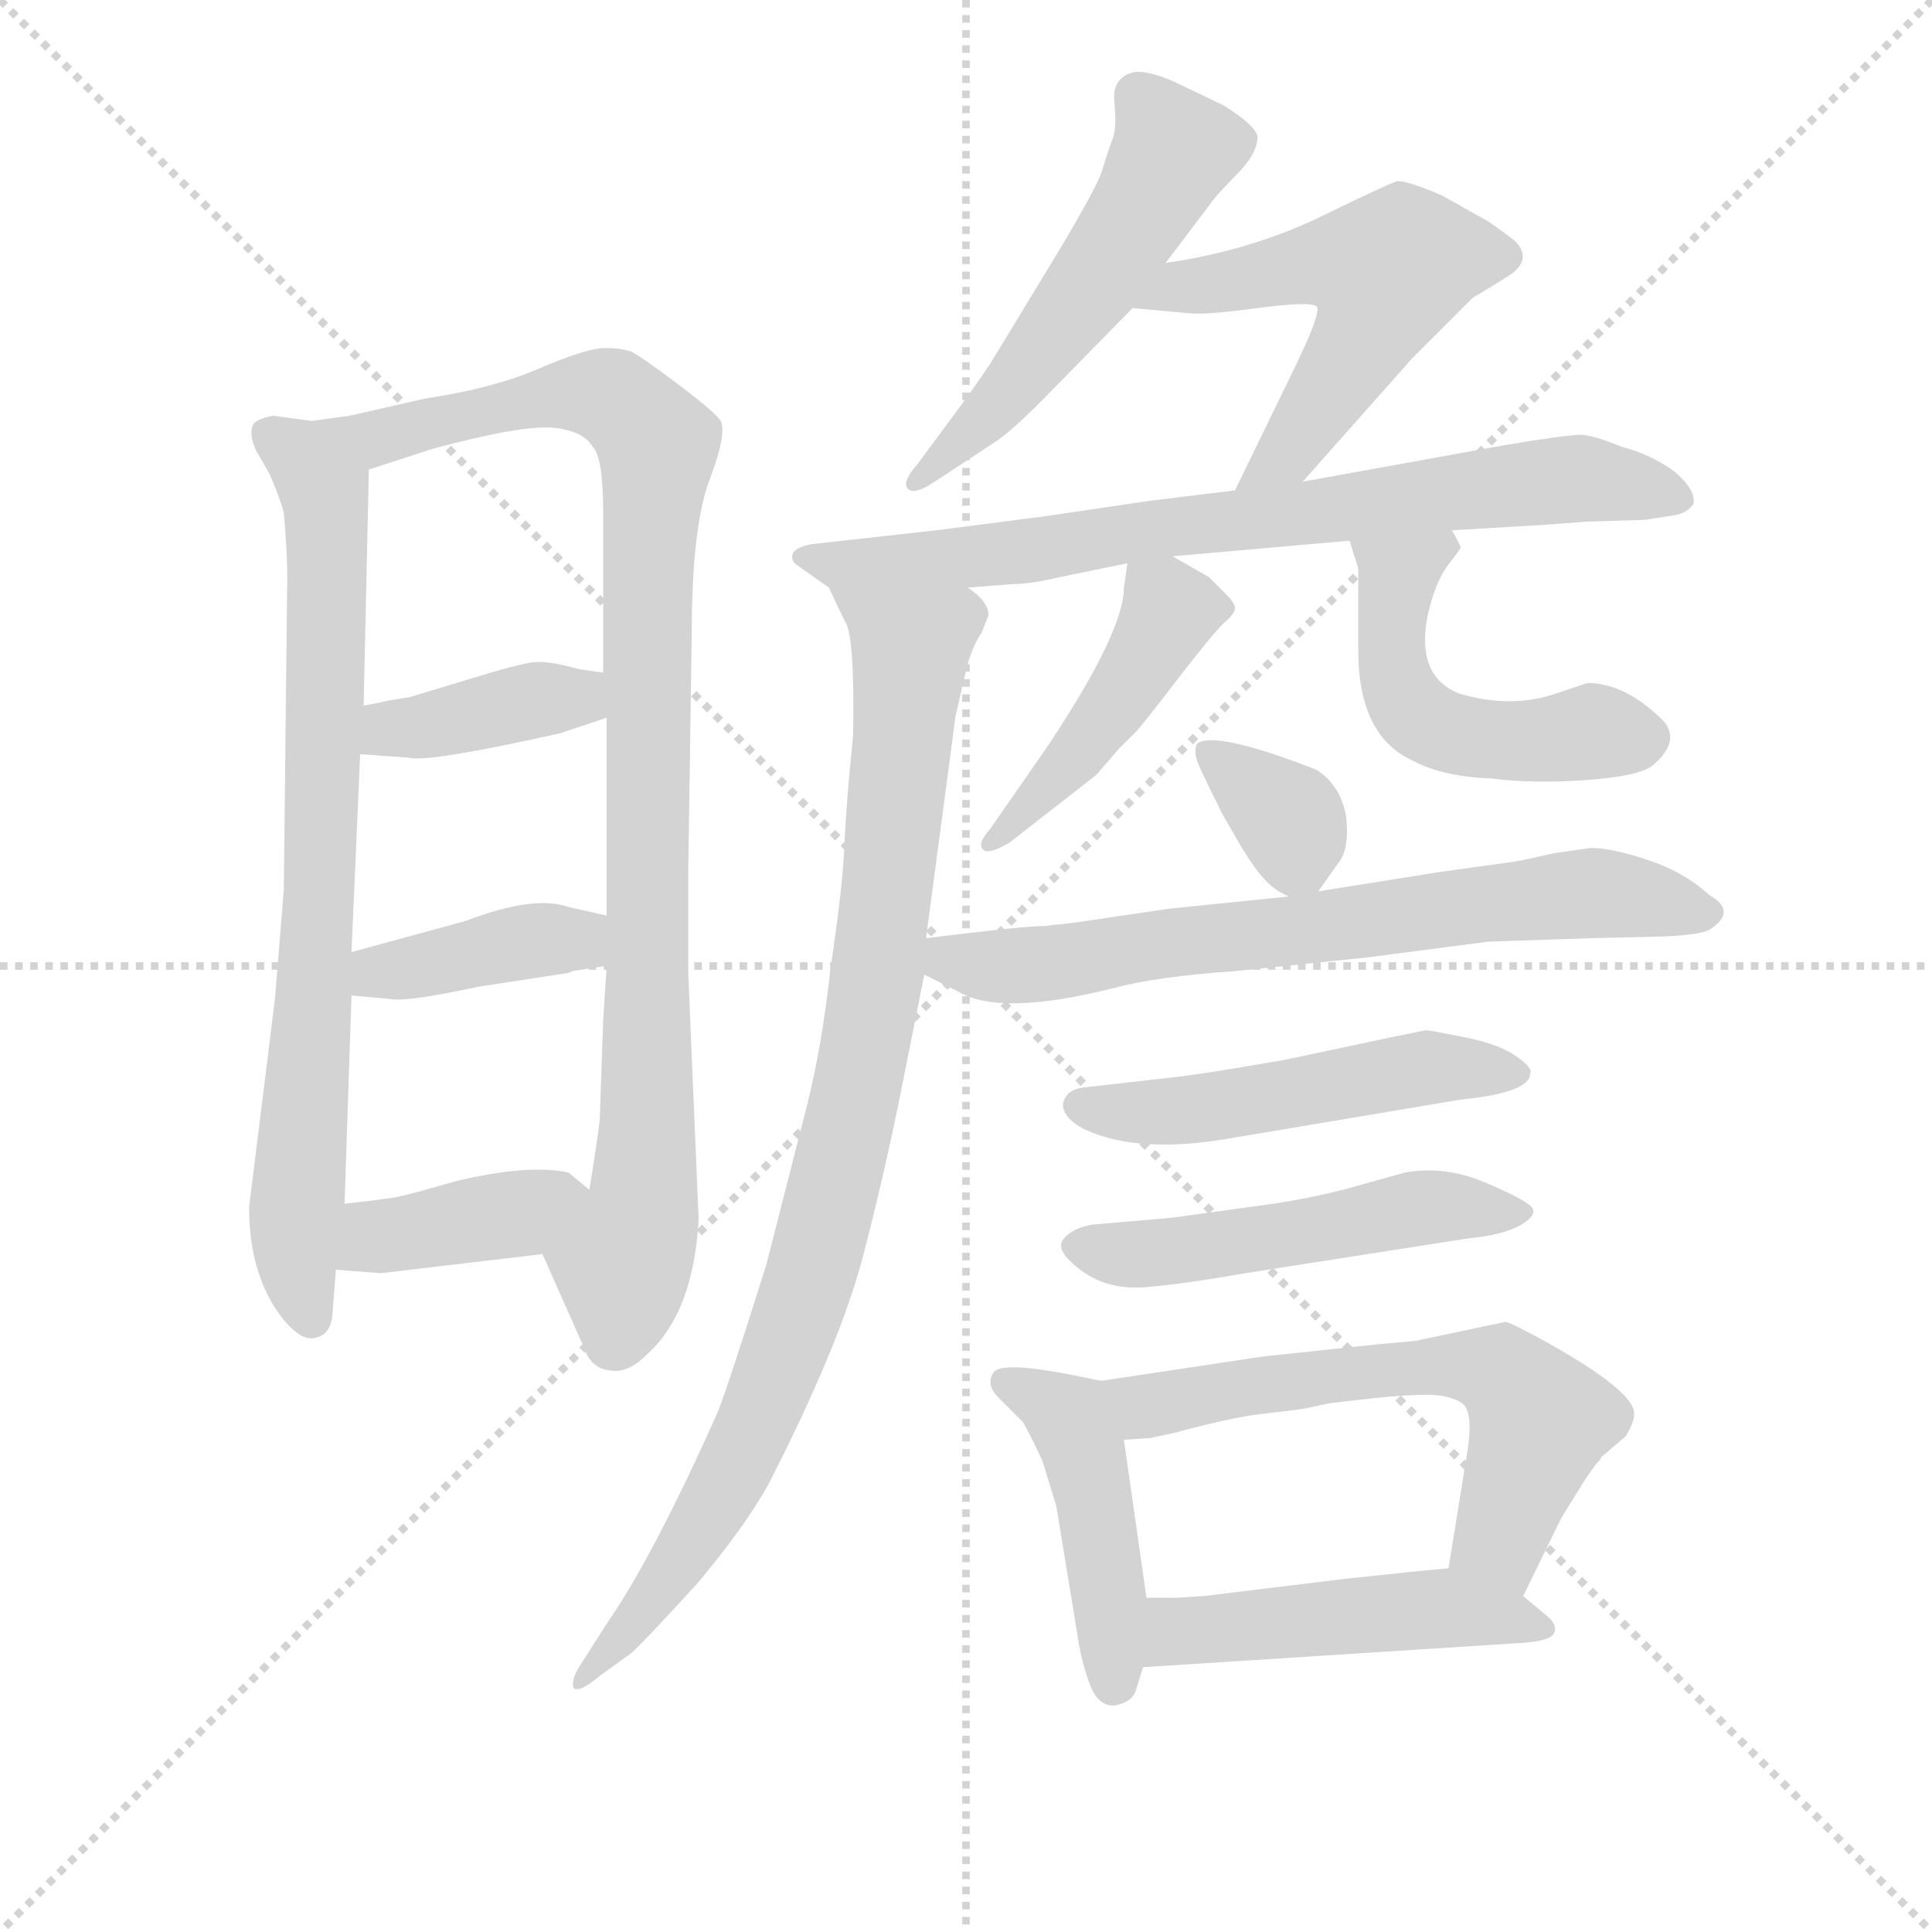 <svg version="1.1" viewBox="0 0 1024 1024" xmlns="http://www.w3.org/2000/svg">
  <g stroke="lightgray" stroke-dasharray="1,1" stroke-width="1" transform="scale(4, 4)">
    <line x1="0" y1="0" x2="256" y2="256"></line>
    <line x1="256" y1="0" x2="0" y2="256"></line>
    <line x1="128" y1="0" x2="128" y2="256"></line>
    <line x1="0" y1="128" x2="256" y2="128"></line>
  </g>
<g transform="scale(0.92, -0.92) translate(60, -900)">
   <style type="text/css">
    @keyframes keyframes0 {
      from {
       stroke: blue;
       stroke-dashoffset: 782;
       stroke-width: 128;
       }
       72% {
       animation-timing-function: step-end;
       stroke: blue;
       stroke-dashoffset: 0;
       stroke-width: 128;
       }
       to {
       stroke: black;
       stroke-width: 1024;
       }
       }
       #make-me-a-hanzi-animation-0 {
         animation: keyframes0 0.886s both;
         animation-delay: 0s;
         animation-timing-function: linear;
       }
    @keyframes keyframes1 {
      from {
       stroke: blue;
       stroke-dashoffset: 960;
       stroke-width: 128;
       }
       76% {
       animation-timing-function: step-end;
       stroke: blue;
       stroke-dashoffset: 0;
       stroke-width: 128;
       }
       to {
       stroke: black;
       stroke-width: 1024;
       }
       }
       #make-me-a-hanzi-animation-1 {
         animation: keyframes1 1.031s both;
         animation-delay: 0.886s;
         animation-timing-function: linear;
       }
    @keyframes keyframes2 {
      from {
       stroke: blue;
       stroke-dashoffset: 388;
       stroke-width: 128;
       }
       56% {
       animation-timing-function: step-end;
       stroke: blue;
       stroke-dashoffset: 0;
       stroke-width: 128;
       }
       to {
       stroke: black;
       stroke-width: 1024;
       }
       }
       #make-me-a-hanzi-animation-2 {
         animation: keyframes2 0.566s both;
         animation-delay: 1.918s;
         animation-timing-function: linear;
       }
    @keyframes keyframes3 {
      from {
       stroke: blue;
       stroke-dashoffset: 400;
       stroke-width: 128;
       }
       57% {
       animation-timing-function: step-end;
       stroke: blue;
       stroke-dashoffset: 0;
       stroke-width: 128;
       }
       to {
       stroke: black;
       stroke-width: 1024;
       }
       }
       #make-me-a-hanzi-animation-3 {
         animation: keyframes3 0.576s both;
         animation-delay: 2.483s;
         animation-timing-function: linear;
       }
    @keyframes keyframes4 {
      from {
       stroke: blue;
       stroke-dashoffset: 392;
       stroke-width: 128;
       }
       56% {
       animation-timing-function: step-end;
       stroke: blue;
       stroke-dashoffset: 0;
       stroke-width: 128;
       }
       to {
       stroke: black;
       stroke-width: 1024;
       }
       }
       #make-me-a-hanzi-animation-4 {
         animation: keyframes4 0.569s both;
         animation-delay: 3.059s;
         animation-timing-function: linear;
       }
    @keyframes keyframes5 {
      from {
       stroke: blue;
       stroke-dashoffset: 536;
       stroke-width: 128;
       }
       64% {
       animation-timing-function: step-end;
       stroke: blue;
       stroke-dashoffset: 0;
       stroke-width: 128;
       }
       to {
       stroke: black;
       stroke-width: 1024;
       }
       }
       #make-me-a-hanzi-animation-5 {
         animation: keyframes5 0.686s both;
         animation-delay: 3.628s;
         animation-timing-function: linear;
       }
    @keyframes keyframes6 {
      from {
       stroke: blue;
       stroke-dashoffset: 550;
       stroke-width: 128;
       }
       64% {
       animation-timing-function: step-end;
       stroke: blue;
       stroke-dashoffset: 0;
       stroke-width: 128;
       }
       to {
       stroke: black;
       stroke-width: 1024;
       }
       }
       #make-me-a-hanzi-animation-6 {
         animation: keyframes6 0.698s both;
         animation-delay: 4.314s;
         animation-timing-function: linear;
       }
    @keyframes keyframes7 {
      from {
       stroke: blue;
       stroke-dashoffset: 827;
       stroke-width: 128;
       }
       73% {
       animation-timing-function: step-end;
       stroke: blue;
       stroke-dashoffset: 0;
       stroke-width: 128;
       }
       to {
       stroke: black;
       stroke-width: 1024;
       }
       }
       #make-me-a-hanzi-animation-7 {
         animation: keyframes7 0.923s both;
         animation-delay: 5.012s;
         animation-timing-function: linear;
       }
    @keyframes keyframes8 {
      from {
       stroke: blue;
       stroke-dashoffset: 940;
       stroke-width: 128;
       }
       75% {
       animation-timing-function: step-end;
       stroke: blue;
       stroke-dashoffset: 0;
       stroke-width: 128;
       }
       to {
       stroke: black;
       stroke-width: 1024;
       }
       }
       #make-me-a-hanzi-animation-8 {
         animation: keyframes8 1.015s both;
         animation-delay: 5.935s;
         animation-timing-function: linear;
       }
    @keyframes keyframes9 {
      from {
       stroke: blue;
       stroke-dashoffset: 452;
       stroke-width: 128;
       }
       60% {
       animation-timing-function: step-end;
       stroke: blue;
       stroke-dashoffset: 0;
       stroke-width: 128;
       }
       to {
       stroke: black;
       stroke-width: 1024;
       }
       }
       #make-me-a-hanzi-animation-9 {
         animation: keyframes9 0.618s both;
         animation-delay: 6.95s;
         animation-timing-function: linear;
       }
    @keyframes keyframes10 {
      from {
       stroke: blue;
       stroke-dashoffset: 501;
       stroke-width: 128;
       }
       62% {
       animation-timing-function: step-end;
       stroke: blue;
       stroke-dashoffset: 0;
       stroke-width: 128;
       }
       to {
       stroke: black;
       stroke-width: 1024;
       }
       }
       #make-me-a-hanzi-animation-10 {
         animation: keyframes10 0.658s both;
         animation-delay: 7.568s;
         animation-timing-function: linear;
       }
    @keyframes keyframes11 {
      from {
       stroke: blue;
       stroke-dashoffset: 350;
       stroke-width: 128;
       }
       53% {
       animation-timing-function: step-end;
       stroke: blue;
       stroke-dashoffset: 0;
       stroke-width: 128;
       }
       to {
       stroke: black;
       stroke-width: 1024;
       }
       }
       #make-me-a-hanzi-animation-11 {
         animation: keyframes11 0.535s both;
         animation-delay: 8.225s;
         animation-timing-function: linear;
       }
    @keyframes keyframes12 {
      from {
       stroke: blue;
       stroke-dashoffset: 702;
       stroke-width: 128;
       }
       70% {
       animation-timing-function: step-end;
       stroke: blue;
       stroke-dashoffset: 0;
       stroke-width: 128;
       }
       to {
       stroke: black;
       stroke-width: 1024;
       }
       }
       #make-me-a-hanzi-animation-12 {
         animation: keyframes12 0.821s both;
         animation-delay: 8.76s;
         animation-timing-function: linear;
       }
    @keyframes keyframes13 {
      from {
       stroke: blue;
       stroke-dashoffset: 508;
       stroke-width: 128;
       }
       62% {
       animation-timing-function: step-end;
       stroke: blue;
       stroke-dashoffset: 0;
       stroke-width: 128;
       }
       to {
       stroke: black;
       stroke-width: 1024;
       }
       }
       #make-me-a-hanzi-animation-13 {
         animation: keyframes13 0.663s both;
         animation-delay: 9.581s;
         animation-timing-function: linear;
       }
    @keyframes keyframes14 {
      from {
       stroke: blue;
       stroke-dashoffset: 513;
       stroke-width: 128;
       }
       63% {
       animation-timing-function: step-end;
       stroke: blue;
       stroke-dashoffset: 0;
       stroke-width: 128;
       }
       to {
       stroke: black;
       stroke-width: 1024;
       }
       }
       #make-me-a-hanzi-animation-14 {
         animation: keyframes14 0.667s both;
         animation-delay: 10.245s;
         animation-timing-function: linear;
       }
    @keyframes keyframes15 {
      from {
       stroke: blue;
       stroke-dashoffset: 452;
       stroke-width: 128;
       }
       60% {
       animation-timing-function: step-end;
       stroke: blue;
       stroke-dashoffset: 0;
       stroke-width: 128;
       }
       to {
       stroke: black;
       stroke-width: 1024;
       }
       }
       #make-me-a-hanzi-animation-15 {
         animation: keyframes15 0.618s both;
         animation-delay: 10.912s;
         animation-timing-function: linear;
       }
    @keyframes keyframes16 {
      from {
       stroke: blue;
       stroke-dashoffset: 615;
       stroke-width: 128;
       }
       67% {
       animation-timing-function: step-end;
       stroke: blue;
       stroke-dashoffset: 0;
       stroke-width: 128;
       }
       to {
       stroke: black;
       stroke-width: 1024;
       }
       }
       #make-me-a-hanzi-animation-16 {
         animation: keyframes16 0.75s both;
         animation-delay: 11.53s;
         animation-timing-function: linear;
       }
    @keyframes keyframes17 {
      from {
       stroke: blue;
       stroke-dashoffset: 487;
       stroke-width: 128;
       }
       61% {
       animation-timing-function: step-end;
       stroke: blue;
       stroke-dashoffset: 0;
       stroke-width: 128;
       }
       to {
       stroke: black;
       stroke-width: 1024;
       }
       }
       #make-me-a-hanzi-animation-17 {
         animation: keyframes17 0.646s both;
         animation-delay: 12.281s;
         animation-timing-function: linear;
       }
</style>
<path d="M 141.5 660.5 L 119.5 657.5 L 97.5 660.5 Q 86.5 658.5 85.5 654.5 Q 83.5 649.5 87.5 640.5 L 95.5 626.5 Q 101.5 612.5 103.5 604.5 Q 105.5 582.5 105.5 567.5 L 103.5 387.5 L 98.5 325.5 L 83.5 204.5 Q 83.5 164.5 103.5 139.5 Q 114.5 126.5 122.5 129.5 Q 130.5 131.5 131.5 142.5 L 133.5 168.5 L 138.5 206.5 L 142.5 326.5 L 142.5 351.5 L 147.5 465.5 L 149.5 493.5 L 152.5 629.5 C 153.5 659.5 153.5 662.5 141.5 660.5 Z" fill="lightgray"></path> 
<path d="M 336.5 339.5 L 336.5 397.5 L 338.5 533.5 Q 338.5 598.5 349.5 625.5 Q 359.5 652.5 354.5 658.5 Q 349.5 664.5 329.5 679.5 Q 309.5 694.5 303.5 697.5 Q 297.5 699.5 288.5 699.5 Q 278.5 699.5 252.5 688.5 Q 225.5 676.5 185.5 670.5 L 141.5 660.5 C 112.5 653.5 123.5 620.5 152.5 629.5 L 189.5 641.5 Q 241.5 655.5 259.5 653.5 Q 276.5 651.5 281.5 642.5 Q 287.5 636.5 287.5 604.5 L 287.5 512.5 L 289.5 486.5 L 289.5 372.5 L 289.5 343.5 L 287.5 312.5 L 285.5 254.5 Q 283.5 238.5 279.5 214.5 C 274.5 184.5 240.5 204.5 252.5 177.5 L 276.5 123.5 Q 280.5 111.5 291.5 110.5 Q 301.5 108.5 312.5 119.5 Q 339.5 143.5 342.5 197.5 L 336.5 339.5 Z" fill="lightgray"></path> 
<path d="M 147.5 465.5 L 175.5 463.5 Q 186.5 460.5 262.5 477.5 L 289.5 486.5 C 317.5 495.5 317.5 508.5 287.5 512.5 L 273.5 514.5 Q 255.5 519.5 247.5 518.5 Q 238.5 517.5 209.5 508.5 L 176.5 498.5 L 164.5 496.5 Q 155.5 494.5 149.5 493.5 C 119.5 488.5 117.5 467.5 147.5 465.5 Z" fill="lightgray"></path> 
<path d="M 142.5 326.5 L 164.5 324.5 Q 173.5 322.5 215.5 331.5 L 267.5 339.5 L 269.5 340.5 Q 288.5 343.5 289.5 343.5 C 319.5 347.5 318.5 365.5 289.5 372.5 L 267.5 377.5 Q 247.5 384.5 208.5 369.5 L 142.5 351.5 C 113.5 343.5 112.5 329.5 142.5 326.5 Z" fill="lightgray"></path> 
<path d="M 133.5 168.5 L 159.5 166.5 L 252.5 177.5 C 282.5 181.5 302.5 195.5 279.5 214.5 L 267.5 224.5 Q 244.5 229.5 202.5 219.5 Q 168.5 209.5 162.5 209.5 Q 156.5 208.5 138.5 206.5 C 108.5 203.5 103.5 170.5 133.5 168.5 Z" fill="lightgray"></path> 
<path d="M 611.5 748.5 L 636.5 781.5 Q 640.5 787.5 652.5 799.5 Q 664.5 811.5 664.5 821.5 Q 662.5 828.5 644.5 839.5 L 621.5 850.5 Q 603.5 859.5 593.5 858.5 Q 580.5 855.5 582.0 841.0 Q 583.5 826.5 581.0 820.0 Q 578.5 813.5 575.0 802.0 Q 571.5 790.5 541.5 741.5 L 510.5 690.5 Q 500.5 675.5 485.5 655.5 L 468.5 632.5 Q 459.5 622.5 463.0 618.5 Q 466.5 614.5 478.5 622.5 L 513.5 645.5 Q 522.5 651.5 539.5 668.5 L 592.5 722.5 L 611.5 748.5 Z" fill="lightgray"></path> 
<path d="M 690.5 622.5 L 753.5 693.5 L 788.5 728.5 Q 805.5 738.5 806.5 739.5 Q 824.5 749.5 812.5 761.5 Q 796.5 773.5 795.5 773.5 L 770.5 787.5 Q 749.5 796.5 744.5 795.5 Q 738.5 793.5 699.5 774.5 Q 659.5 755.5 611.5 748.5 C 581.5 743.5 562.5 725.5 592.5 722.5 L 625.5 719.5 Q 634.5 718.5 664.5 722.5 Q 694.5 726.5 698.5 723.5 Q 701.5 720.5 686.5 689.5 L 651.5 617.5 C 638.5 590.5 670.5 600.5 690.5 622.5 Z" fill="lightgray"></path> 
<path d="M 776.5 594.5 L 827.5 597.5 L 854.5 599.5 L 887.5 600.5 L 900.5 602.5 Q 911.5 603.5 915.5 609.5 Q 917.5 617.5 904.5 628.5 Q 890.5 638.5 874.5 642.5 Q 857.5 649.5 850.5 649.5 Q 842.5 649.5 806.5 643.5 L 690.5 622.5 L 651.5 617.5 L 602.5 611.5 L 541.5 602.5 L 479.5 594.5 L 407.5 586.5 Q 397.5 584.5 396.5 580.5 Q 395.5 576.5 400.5 573.5 L 417.5 561.5 C 425.5 555.5 467.5 559.5 497.5 561.5 L 523.5 563.5 Q 533.5 563.5 550.5 567.5 L 589.5 575.5 L 615.5 579.5 L 717.5 588.5 L 776.5 594.5 Z" fill="lightgray"></path> 
<path d="M 417.5 561.5 L 426.5 542.5 Q 432.5 535.5 431.5 476.5 Q 427.5 437.5 426.5 413.5 Q 425.5 388.5 418.5 342.5 Q 413.5 296.5 404.5 261.5 L 381.5 171.5 Q 359.5 101.5 353.5 86.5 Q 316.5 3.5 289.5 -35.5 L 275.5 -57.5 Q 268.5 -67.5 270.5 -72.5 Q 273.5 -75.5 285.5 -65.5 L 303.5 -52.5 Q 309.5 -47.5 341.5 -12.5 Q 368.5 19.5 382.5 44.5 Q 424.5 126.5 437.5 177.5 Q 450.5 227.5 460.5 278.5 L 472.5 338.5 L 473.5 359.5 L 490.5 487.5 L 496.5 513.5 Q 499.5 526.5 505.5 535.5 L 509.5 545.5 Q 509.5 553.5 497.5 561.5 C 480.5 586.5 404.5 588.5 417.5 561.5 Z" fill="lightgray"></path> 
<path d="M 589.5 575.5 L 587.5 561.5 Q 587.5 536.5 544.5 471.5 L 510.5 422.5 Q 502.5 413.5 506.5 410.5 Q 509.5 407.5 521.5 414.5 L 571.5 453.5 L 584.5 468.5 Q 590.5 474.5 594.5 478.5 Q 597.5 481.5 617.5 507.5 Q 637.5 533.5 644.5 540.5 Q 651.5 546.5 651.5 549.5 Q 651.5 552.5 646.5 557.5 L 636.5 567.5 L 615.5 579.5 C 591.5 592.5 591.5 592.5 589.5 575.5 Z" fill="lightgray"></path> 
<path d="M 836.5 500.5 Q 810.5 491.5 780.5 500.5 Q 755.5 510.5 762.5 545.5 Q 766.5 563.5 773.5 573.5 Q 780.5 582.5 781.5 584.5 Q 781.5 585.5 776.5 594.5 C 763.5 621.5 708.5 617.5 717.5 588.5 L 722.5 572.5 L 722.5 525.5 Q 722.5 475.5 754.5 461.5 Q 771.5 452.5 799.5 451.5 Q 822.5 448.5 852.5 450.5 Q 882.5 452.5 891.5 458.5 Q 908.5 472.5 898.5 484.5 Q 876.5 506.5 854.5 506.5 L 836.5 500.5 Z" fill="lightgray"></path> 
<path d="M 699.5 386.5 L 711.5 403.5 Q 717.5 411.5 715.5 429.5 Q 712.5 447.5 698.5 456.5 Q 639.5 479.5 629.5 471.5 Q 627.5 466.5 630.5 459.5 Q 633.5 452.5 644.5 430.5 L 655.5 411.5 Q 663.5 398.5 668.5 393.5 Q 673.5 387.5 682.5 383.5 C 693.5 378.5 693.5 378.5 699.5 386.5 Z" fill="lightgray"></path> 
<path d="M 472.5 338.5 L 492.5 328.5 Q 516.5 314.5 580.5 330.5 Q 606.5 337.5 651.5 340.5 L 728.5 348.5 L 797.5 357.5 L 856.5 359.5 L 898.5 360.5 Q 922.5 361.5 926.5 365.5 Q 940.5 375.5 924.5 384.5 Q 910.5 397.5 889.5 404.5 Q 868.5 411.5 856.5 411.5 L 835.5 408.5 L 817.5 404.5 Q 812.5 403.5 804.5 402.5 L 768.5 397.5 L 699.5 386.5 L 682.5 383.5 L 613.5 376.5 L 559.5 368.5 L 541.5 366.5 Q 529.5 366.5 473.5 359.5 C 443.5 355.5 445.5 351.5 472.5 338.5 Z" fill="lightgray"></path> 
<path d="M 821.5 281.5 Q 823.5 284.5 813.5 291.5 Q 803.5 298.5 783.5 302.5 Q 763.5 306.5 761.5 306.5 Q 736.5 301.5 732.5 300.5 L 680.5 289.5 Q 629.5 280.5 608.5 278.5 L 564.5 273.5 Q 554.5 272.5 552.5 264.5 Q 551.5 256.5 564.5 249.5 Q 594.5 235.5 644.5 243.5 L 781.5 266.5 Q 821.5 270.5 821.5 281.5 Z" fill="lightgray"></path> 
<path d="M 713.5 214.5 Q 693.5 209.5 673.5 206.5 L 615.5 198.5 L 569.5 194.5 Q 557.5 192.5 552.5 186.0 Q 547.5 179.5 563.0 168.0 Q 578.5 156.5 601.0 158.5 Q 623.5 160.5 657.5 166.5 L 785.5 186.5 Q 806.5 188.5 816.5 194.5 Q 826.5 200.5 822.0 205.0 Q 817.5 209.5 795.0 219.0 Q 772.5 228.5 749.5 224.5 L 713.5 214.5 Z" fill="lightgray"></path> 
<path d="M 574.5 104.5 L 554.5 108.5 Q 517.5 115.5 512.5 109.5 Q 507.5 102.5 515.5 94.5 L 529.5 80.5 Q 534.5 71.5 540.5 58.5 L 548.5 32.5 L 560.5 -40.5 Q 562.5 -55.5 567.5 -69.5 Q 572.5 -83.5 582.5 -82.5 Q 592.5 -80.5 594.5 -73.5 L 598.5 -60.5 L 600.5 -20.5 L 587.5 70.5 C 583.5 100.5 582.5 102.5 574.5 104.5 Z" fill="lightgray"></path> 
<path d="M 817.5 -19.5 L 839.5 25.5 L 852.5 46.5 Q 860.5 58.5 861.5 58.5 L 862.5 60.5 L 876.5 72.5 Q 881.5 80.5 881.5 85.5 Q 881.5 98.5 831.5 126.5 Q 811.5 137.5 807.5 138.5 L 755.5 127.5 L 733.5 125.5 L 667.5 118.5 L 574.5 104.5 C 544.5 100.5 557.5 68.5 587.5 70.5 L 602.5 71.5 L 616.5 74.5 Q 649.5 83.5 667.5 85.5 Q 685.5 87.5 691.5 88.5 Q 696.5 89.5 705.5 91.5 Q 713.5 92.5 731.5 94.5 Q 749.5 96.5 764.5 96.5 Q 778.5 95.5 783.5 90.5 Q 788.5 84.5 785.5 64.5 L 774.5 -3.5 C 769.5 -33.5 804.5 -46.5 817.5 -19.5 Z" fill="lightgray"></path> 
<path d="M 598.5 -60.5 L 816.5 -46.5 Q 833.5 -45.5 835.5 -40.5 Q 837.5 -35.5 829.5 -29.5 L 817.5 -19.5 C 795.5 -1.5 795.5 -1.5 774.5 -3.5 L 753.5 -5.5 L 715.5 -9.5 L 633.5 -19.5 L 617.5 -20.5 L 600.5 -20.5 C 570.5 -20.5 568.5 -62.5 598.5 -60.5 Z" fill="lightgray"></path> 
      <clipPath id="make-me-a-hanzi-clip-0">
      <path d="M 141.5 660.5 L 119.5 657.5 L 97.5 660.5 Q 86.5 658.5 85.5 654.5 Q 83.5 649.5 87.5 640.5 L 95.5 626.5 Q 101.5 612.5 103.5 604.5 Q 105.5 582.5 105.5 567.5 L 103.5 387.5 L 98.5 325.5 L 83.5 204.5 Q 83.5 164.5 103.5 139.5 Q 114.5 126.5 122.5 129.5 Q 130.5 131.5 131.5 142.5 L 133.5 168.5 L 138.5 206.5 L 142.5 326.5 L 142.5 351.5 L 147.5 465.5 L 149.5 493.5 L 152.5 629.5 C 153.5 659.5 153.5 662.5 141.5 660.5 Z" fill="lightgray"></path>
      </clipPath>
      <path clip-path="url(#make-me-a-hanzi-clip-0)" d="M 95.5 648.5 L 122.5 630.5 L 128.5 607.5 L 124.5 387.5 L 109.5 198.5 L 119.5 139.5 " fill="none" id="make-me-a-hanzi-animation-0" stroke-dasharray="654 1308" stroke-linecap="round"></path>

      <clipPath id="make-me-a-hanzi-clip-1">
      <path d="M 336.5 339.5 L 336.5 397.5 L 338.5 533.5 Q 338.5 598.5 349.5 625.5 Q 359.5 652.5 354.5 658.5 Q 349.5 664.5 329.5 679.5 Q 309.5 694.5 303.5 697.5 Q 297.5 699.5 288.5 699.5 Q 278.5 699.5 252.5 688.5 Q 225.5 676.5 185.5 670.5 L 141.5 660.5 C 112.5 653.5 123.5 620.5 152.5 629.5 L 189.5 641.5 Q 241.5 655.5 259.5 653.5 Q 276.5 651.5 281.5 642.5 Q 287.5 636.5 287.5 604.5 L 287.5 512.5 L 289.5 486.5 L 289.5 372.5 L 289.5 343.5 L 287.5 312.5 L 285.5 254.5 Q 283.5 238.5 279.5 214.5 C 274.5 184.5 240.5 204.5 252.5 177.5 L 276.5 123.5 Q 280.5 111.5 291.5 110.5 Q 301.5 108.5 312.5 119.5 Q 339.5 143.5 342.5 197.5 L 336.5 339.5 Z" fill="lightgray"></path>
      </clipPath>
      <path clip-path="url(#make-me-a-hanzi-clip-1)" d="M 149.5 657.5 L 161.5 649.5 L 281.5 673.5 L 304.5 662.5 L 318.5 643.5 L 312.5 550.5 L 313.5 251.5 L 310.5 204.5 L 298.5 169.5 L 293.5 127.5 " fill="none" id="make-me-a-hanzi-animation-1" stroke-dasharray="832 1664" stroke-linecap="round"></path>

      <clipPath id="make-me-a-hanzi-clip-2">
      <path d="M 147.5 465.5 L 175.5 463.5 Q 186.5 460.5 262.5 477.5 L 289.5 486.5 C 317.5 495.5 317.5 508.5 287.5 512.5 L 273.5 514.5 Q 255.5 519.5 247.5 518.5 Q 238.5 517.5 209.5 508.5 L 176.5 498.5 L 164.5 496.5 Q 155.5 494.5 149.5 493.5 C 119.5 488.5 117.5 467.5 147.5 465.5 Z" fill="lightgray"></path>
      </clipPath>
      <path clip-path="url(#make-me-a-hanzi-clip-2)" d="M 155.5 472.5 L 164.5 480.5 L 238.5 494.5 L 272.5 498.5 L 280.5 492.5 " fill="none" id="make-me-a-hanzi-animation-2" stroke-dasharray="260 520" stroke-linecap="round"></path>

      <clipPath id="make-me-a-hanzi-clip-3">
      <path d="M 142.5 326.5 L 164.5 324.5 Q 173.5 322.5 215.5 331.5 L 267.5 339.5 L 269.5 340.5 Q 288.5 343.5 289.5 343.5 C 319.5 347.5 318.5 365.5 289.5 372.5 L 267.5 377.5 Q 247.5 384.5 208.5 369.5 L 142.5 351.5 C 113.5 343.5 112.5 329.5 142.5 326.5 Z" fill="lightgray"></path>
      </clipPath>
      <path clip-path="url(#make-me-a-hanzi-clip-3)" d="M 148.5 332.5 L 157.5 340.5 L 239.5 357.5 L 269.5 359.5 L 285.5 350.5 " fill="none" id="make-me-a-hanzi-animation-3" stroke-dasharray="272 544" stroke-linecap="round"></path>

      <clipPath id="make-me-a-hanzi-clip-4">
      <path d="M 133.5 168.5 L 159.5 166.5 L 252.5 177.5 C 282.5 181.5 302.5 195.5 279.5 214.5 L 267.5 224.5 Q 244.5 229.5 202.5 219.5 Q 168.5 209.5 162.5 209.5 Q 156.5 208.5 138.5 206.5 C 108.5 203.5 103.5 170.5 133.5 168.5 Z" fill="lightgray"></path>
      </clipPath>
      <path clip-path="url(#make-me-a-hanzi-clip-4)" d="M 140.5 174.5 L 153.5 185.5 L 238.5 200.5 L 268.5 213.5 " fill="none" id="make-me-a-hanzi-animation-4" stroke-dasharray="264 528" stroke-linecap="round"></path>

      <clipPath id="make-me-a-hanzi-clip-5">
      <path d="M 611.5 748.5 L 636.5 781.5 Q 640.5 787.5 652.5 799.5 Q 664.5 811.5 664.5 821.5 Q 662.5 828.5 644.5 839.5 L 621.5 850.5 Q 603.5 859.5 593.5 858.5 Q 580.5 855.5 582.0 841.0 Q 583.5 826.5 581.0 820.0 Q 578.5 813.5 575.0 802.0 Q 571.5 790.5 541.5 741.5 L 510.5 690.5 Q 500.5 675.5 485.5 655.5 L 468.5 632.5 Q 459.5 622.5 463.0 618.5 Q 466.5 614.5 478.5 622.5 L 513.5 645.5 Q 522.5 651.5 539.5 668.5 L 592.5 722.5 L 611.5 748.5 Z" fill="lightgray"></path>
      </clipPath>
      <path clip-path="url(#make-me-a-hanzi-clip-5)" d="M 595.5 844.5 L 616.5 813.5 L 600.5 782.5 L 521.5 675.5 L 467.5 624.5 " fill="none" id="make-me-a-hanzi-animation-5" stroke-dasharray="408 816" stroke-linecap="round"></path>

      <clipPath id="make-me-a-hanzi-clip-6">
      <path d="M 690.5 622.5 L 753.5 693.5 L 788.5 728.5 Q 805.5 738.5 806.5 739.5 Q 824.5 749.5 812.5 761.5 Q 796.5 773.5 795.5 773.5 L 770.5 787.5 Q 749.5 796.5 744.5 795.5 Q 738.5 793.5 699.5 774.5 Q 659.5 755.5 611.5 748.5 C 581.5 743.5 562.5 725.5 592.5 722.5 L 625.5 719.5 Q 634.5 718.5 664.5 722.5 Q 694.5 726.5 698.5 723.5 Q 701.5 720.5 686.5 689.5 L 651.5 617.5 C 638.5 590.5 670.5 600.5 690.5 622.5 Z" fill="lightgray"></path>
      </clipPath>
      <path clip-path="url(#make-me-a-hanzi-clip-6)" d="M 598.5 724.5 L 621.5 735.5 L 686.5 746.5 L 722.5 748.5 L 738.5 743.5 L 733.5 722.5 L 709.5 679.5 L 681.5 639.5 L 657.5 621.5 " fill="none" id="make-me-a-hanzi-animation-6" stroke-dasharray="422 844" stroke-linecap="round"></path>

      <clipPath id="make-me-a-hanzi-clip-7">
      <path d="M 776.5 594.5 L 827.5 597.5 L 854.5 599.5 L 887.5 600.5 L 900.5 602.5 Q 911.5 603.5 915.5 609.5 Q 917.5 617.5 904.5 628.5 Q 890.5 638.5 874.5 642.5 Q 857.5 649.5 850.5 649.5 Q 842.5 649.5 806.5 643.5 L 690.5 622.5 L 651.5 617.5 L 602.5 611.5 L 541.5 602.5 L 479.5 594.5 L 407.5 586.5 Q 397.5 584.5 396.5 580.5 Q 395.5 576.5 400.5 573.5 L 417.5 561.5 C 425.5 555.5 467.5 559.5 497.5 561.5 L 523.5 563.5 Q 533.5 563.5 550.5 567.5 L 589.5 575.5 L 615.5 579.5 L 717.5 588.5 L 776.5 594.5 Z" fill="lightgray"></path>
      </clipPath>
      <path clip-path="url(#make-me-a-hanzi-clip-7)" d="M 403.5 580.5 L 414.5 574.5 L 426.5 579.5 L 437.5 569.5 L 462.5 581.5 L 477.5 572.5 L 511.5 592.5 L 534.5 582.5 L 566.5 590.5 L 572.5 601.5 L 600.5 591.5 L 628.5 603.5 L 640.5 592.5 L 672.5 606.5 L 691.5 595.5 L 721.5 619.5 L 745.5 601.5 L 779.5 626.5 L 800.5 613.5 L 830.5 626.5 L 903.5 615.5 " fill="none" id="make-me-a-hanzi-animation-7" stroke-dasharray="699 1398" stroke-linecap="round"></path>

      <clipPath id="make-me-a-hanzi-clip-8">
      <path d="M 417.5 561.5 L 426.5 542.5 Q 432.5 535.5 431.5 476.5 Q 427.5 437.5 426.5 413.5 Q 425.5 388.5 418.5 342.5 Q 413.5 296.5 404.5 261.5 L 381.5 171.5 Q 359.5 101.5 353.5 86.5 Q 316.5 3.5 289.5 -35.5 L 275.5 -57.5 Q 268.5 -67.5 270.5 -72.5 Q 273.5 -75.5 285.5 -65.5 L 303.5 -52.5 Q 309.5 -47.5 341.5 -12.5 Q 368.5 19.5 382.5 44.5 Q 424.5 126.5 437.5 177.5 Q 450.5 227.5 460.5 278.5 L 472.5 338.5 L 473.5 359.5 L 490.5 487.5 L 496.5 513.5 Q 499.5 526.5 505.5 535.5 L 509.5 545.5 Q 509.5 553.5 497.5 561.5 C 480.5 586.5 404.5 588.5 417.5 561.5 Z" fill="lightgray"></path>
      </clipPath>
      <path clip-path="url(#make-me-a-hanzi-clip-8)" d="M 424.5 558.5 L 464.5 524.5 L 445.5 336.5 L 420.5 217.5 L 399.5 141.5 L 368.5 62.5 L 324.5 -11.5 L 277.5 -64.5 " fill="none" id="make-me-a-hanzi-animation-8" stroke-dasharray="812 1624" stroke-linecap="round"></path>

      <clipPath id="make-me-a-hanzi-clip-9">
      <path d="M 589.5 575.5 L 587.5 561.5 Q 587.5 536.5 544.5 471.5 L 510.5 422.5 Q 502.5 413.5 506.5 410.5 Q 509.5 407.5 521.5 414.5 L 571.5 453.5 L 584.5 468.5 Q 590.5 474.5 594.5 478.5 Q 597.5 481.5 617.5 507.5 Q 637.5 533.5 644.5 540.5 Q 651.5 546.5 651.5 549.5 Q 651.5 552.5 646.5 557.5 L 636.5 567.5 L 615.5 579.5 C 591.5 592.5 591.5 592.5 589.5 575.5 Z" fill="lightgray"></path>
      </clipPath>
      <path clip-path="url(#make-me-a-hanzi-clip-9)" d="M 642.5 549.5 L 613.5 545.5 L 556.5 460.5 L 509.5 416.5 " fill="none" id="make-me-a-hanzi-animation-9" stroke-dasharray="324 648" stroke-linecap="round"></path>

      <clipPath id="make-me-a-hanzi-clip-10">
      <path d="M 836.5 500.5 Q 810.5 491.5 780.5 500.5 Q 755.5 510.5 762.5 545.5 Q 766.5 563.5 773.5 573.5 Q 780.5 582.5 781.5 584.5 Q 781.5 585.5 776.5 594.5 C 763.5 621.5 708.5 617.5 717.5 588.5 L 722.5 572.5 L 722.5 525.5 Q 722.5 475.5 754.5 461.5 Q 771.5 452.5 799.5 451.5 Q 822.5 448.5 852.5 450.5 Q 882.5 452.5 891.5 458.5 Q 908.5 472.5 898.5 484.5 Q 876.5 506.5 854.5 506.5 L 836.5 500.5 Z" fill="lightgray"></path>
      </clipPath>
      <path clip-path="url(#make-me-a-hanzi-clip-10)" d="M 769.5 585.5 L 745.5 568.5 L 741.5 548.5 L 745.5 503.5 L 755.5 488.5 L 792.5 473.5 L 861.5 478.5 L 884.5 474.5 " fill="none" id="make-me-a-hanzi-animation-10" stroke-dasharray="373 746" stroke-linecap="round"></path>

      <clipPath id="make-me-a-hanzi-clip-11">
      <path d="M 699.5 386.5 L 711.5 403.5 Q 717.5 411.5 715.5 429.5 Q 712.5 447.5 698.5 456.5 Q 639.5 479.5 629.5 471.5 Q 627.5 466.5 630.5 459.5 Q 633.5 452.5 644.5 430.5 L 655.5 411.5 Q 663.5 398.5 668.5 393.5 Q 673.5 387.5 682.5 383.5 C 693.5 378.5 693.5 378.5 699.5 386.5 Z" fill="lightgray"></path>
      </clipPath>
      <path clip-path="url(#make-me-a-hanzi-clip-11)" d="M 634.5 465.5 L 683.5 427.5 L 693.5 397.5 " fill="none" id="make-me-a-hanzi-animation-11" stroke-dasharray="222 444" stroke-linecap="round"></path>

      <clipPath id="make-me-a-hanzi-clip-12">
      <path d="M 472.5 338.5 L 492.5 328.5 Q 516.5 314.5 580.5 330.5 Q 606.5 337.5 651.5 340.5 L 728.5 348.5 L 797.5 357.5 L 856.5 359.5 L 898.5 360.5 Q 922.5 361.5 926.5 365.5 Q 940.5 375.5 924.5 384.5 Q 910.5 397.5 889.5 404.5 Q 868.5 411.5 856.5 411.5 L 835.5 408.5 L 817.5 404.5 Q 812.5 403.5 804.5 402.5 L 768.5 397.5 L 699.5 386.5 L 682.5 383.5 L 613.5 376.5 L 559.5 368.5 L 541.5 366.5 Q 529.5 366.5 473.5 359.5 C 443.5 355.5 445.5 351.5 472.5 338.5 Z" fill="lightgray"></path>
      </clipPath>
      <path clip-path="url(#make-me-a-hanzi-clip-12)" d="M 481.5 343.5 L 548.5 344.5 L 854.5 385.5 L 923.5 374.5 " fill="none" id="make-me-a-hanzi-animation-12" stroke-dasharray="574 1148" stroke-linecap="round"></path>

      <clipPath id="make-me-a-hanzi-clip-13">
      <path d="M 821.5 281.5 Q 823.5 284.5 813.5 291.5 Q 803.5 298.5 783.5 302.5 Q 763.5 306.5 761.5 306.5 Q 736.5 301.5 732.5 300.5 L 680.5 289.5 Q 629.5 280.5 608.5 278.5 L 564.5 273.5 Q 554.5 272.5 552.5 264.5 Q 551.5 256.5 564.5 249.5 Q 594.5 235.5 644.5 243.5 L 781.5 266.5 Q 821.5 270.5 821.5 281.5 Z" fill="lightgray"></path>
      </clipPath>
      <path clip-path="url(#make-me-a-hanzi-clip-13)" d="M 562.5 263.5 L 619.5 259.5 L 761.5 284.5 L 812.5 282.5 " fill="none" id="make-me-a-hanzi-animation-13" stroke-dasharray="380 760" stroke-linecap="round"></path>

      <clipPath id="make-me-a-hanzi-clip-14">
      <path d="M 713.5 214.5 Q 693.5 209.5 673.5 206.5 L 615.5 198.5 L 569.5 194.5 Q 557.5 192.5 552.5 186.0 Q 547.5 179.5 563.0 168.0 Q 578.5 156.5 601.0 158.5 Q 623.5 160.5 657.5 166.5 L 785.5 186.5 Q 806.5 188.5 816.5 194.5 Q 826.5 200.5 822.0 205.0 Q 817.5 209.5 795.0 219.0 Q 772.5 228.5 749.5 224.5 L 713.5 214.5 Z" fill="lightgray"></path>
      </clipPath>
      <path clip-path="url(#make-me-a-hanzi-clip-14)" d="M 560.5 182.5 L 605.5 177.5 L 758.5 204.5 L 814.5 202.5 " fill="none" id="make-me-a-hanzi-animation-14" stroke-dasharray="385 770" stroke-linecap="round"></path>

      <clipPath id="make-me-a-hanzi-clip-15">
      <path d="M 574.5 104.5 L 554.5 108.5 Q 517.5 115.5 512.5 109.5 Q 507.5 102.5 515.5 94.5 L 529.5 80.5 Q 534.5 71.5 540.5 58.5 L 548.5 32.5 L 560.5 -40.5 Q 562.5 -55.5 567.5 -69.5 Q 572.5 -83.5 582.5 -82.5 Q 592.5 -80.5 594.5 -73.5 L 598.5 -60.5 L 600.5 -20.5 L 587.5 70.5 C 583.5 100.5 582.5 102.5 574.5 104.5 Z" fill="lightgray"></path>
      </clipPath>
      <path clip-path="url(#make-me-a-hanzi-clip-15)" d="M 519.5 102.5 L 556.5 83.5 L 563.5 67.5 L 581.5 -68.5 " fill="none" id="make-me-a-hanzi-animation-15" stroke-dasharray="324 648" stroke-linecap="round"></path>

      <clipPath id="make-me-a-hanzi-clip-16">
      <path d="M 817.5 -19.5 L 839.5 25.5 L 852.5 46.5 Q 860.5 58.5 861.5 58.5 L 862.5 60.5 L 876.5 72.5 Q 881.5 80.5 881.5 85.5 Q 881.5 98.5 831.5 126.5 Q 811.5 137.5 807.5 138.5 L 755.5 127.5 L 733.5 125.5 L 667.5 118.5 L 574.5 104.5 C 544.5 100.5 557.5 68.5 587.5 70.5 L 602.5 71.5 L 616.5 74.5 Q 649.5 83.5 667.5 85.5 Q 685.5 87.5 691.5 88.5 Q 696.5 89.5 705.5 91.5 Q 713.5 92.5 731.5 94.5 Q 749.5 96.5 764.5 96.5 Q 778.5 95.5 783.5 90.5 Q 788.5 84.5 785.5 64.5 L 774.5 -3.5 C 769.5 -33.5 804.5 -46.5 817.5 -19.5 Z" fill="lightgray"></path>
      </clipPath>
      <path clip-path="url(#make-me-a-hanzi-clip-16)" d="M 582.5 101.5 L 605.5 90.5 L 728.5 110.5 L 804.5 109.5 L 827.5 81.5 L 804.5 11.5 L 812.5 -10.5 " fill="none" id="make-me-a-hanzi-animation-16" stroke-dasharray="487 974" stroke-linecap="round"></path>

      <clipPath id="make-me-a-hanzi-clip-17">
      <path d="M 598.5 -60.5 L 816.5 -46.5 Q 833.5 -45.5 835.5 -40.5 Q 837.5 -35.5 829.5 -29.5 L 817.5 -19.5 C 795.5 -1.5 795.5 -1.5 774.5 -3.5 L 753.5 -5.5 L 715.5 -9.5 L 633.5 -19.5 L 617.5 -20.5 L 600.5 -20.5 C 570.5 -20.5 568.5 -62.5 598.5 -60.5 Z" fill="lightgray"></path>
      </clipPath>
      <path clip-path="url(#make-me-a-hanzi-clip-17)" d="M 604.5 -27.5 L 618.5 -40.5 L 771.5 -26.5 L 828.5 -37.5 " fill="none" id="make-me-a-hanzi-animation-17" stroke-dasharray="359 718" stroke-linecap="round"></path>

</g>
</svg>
